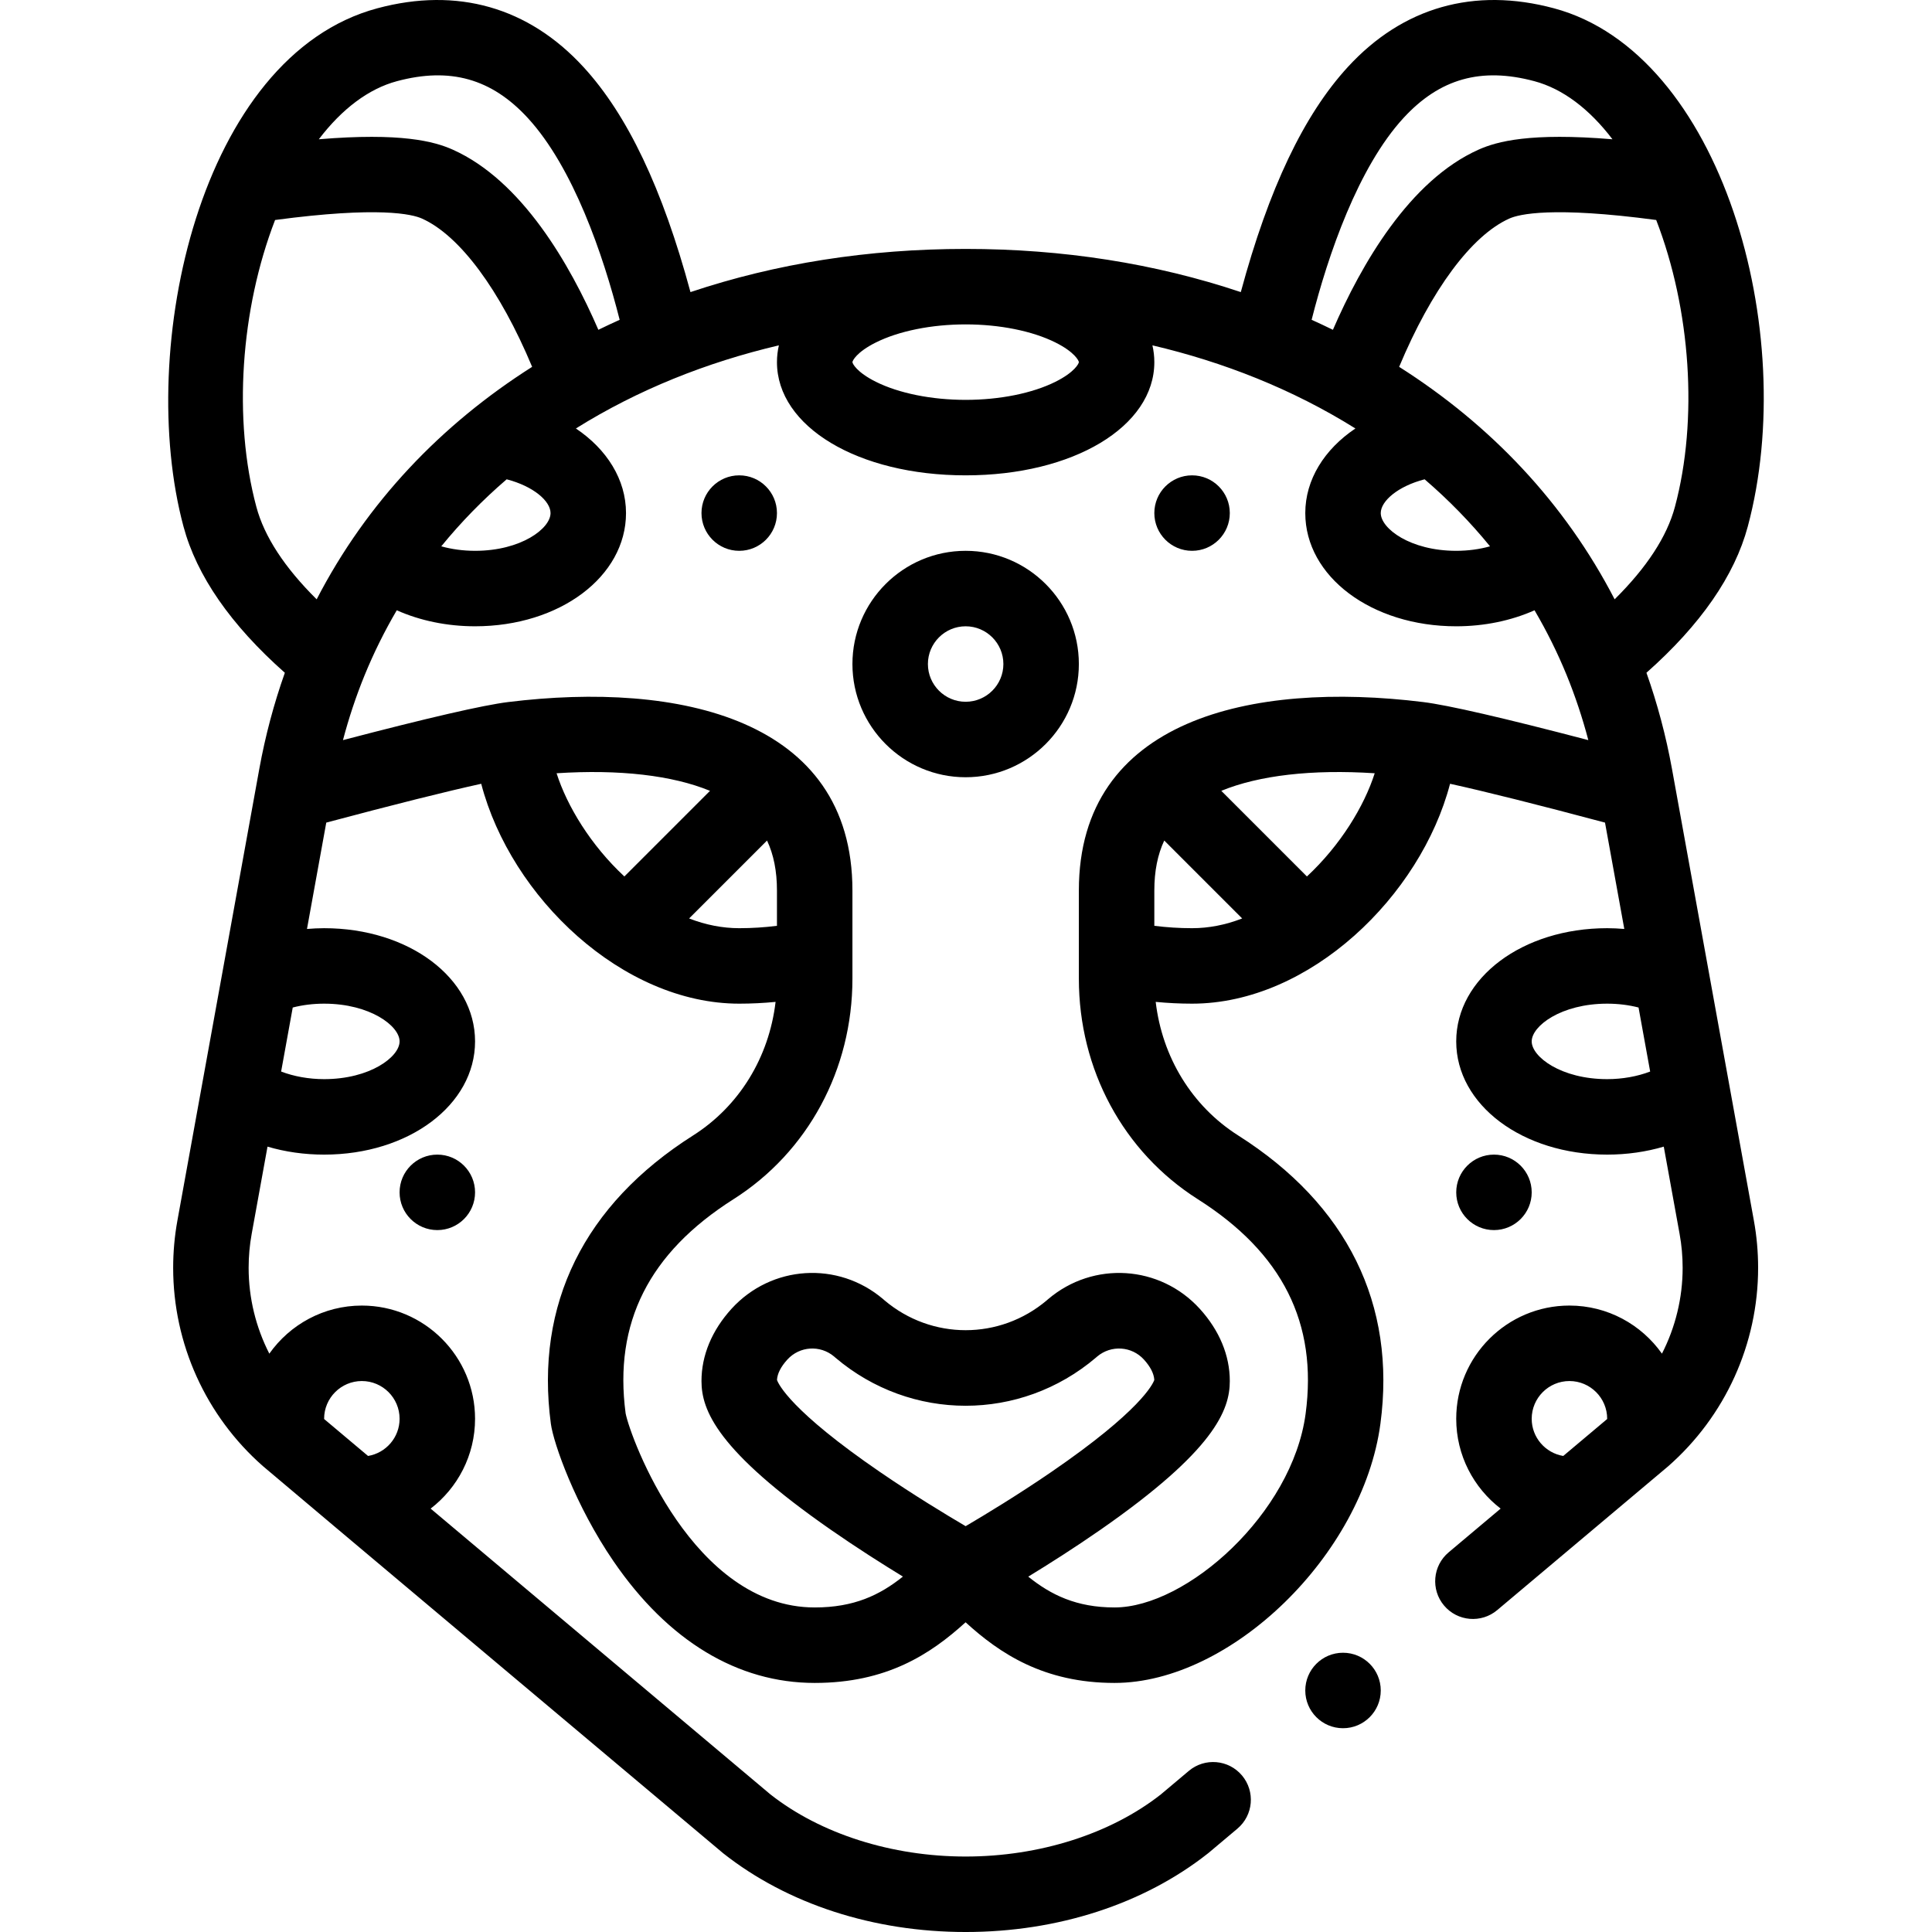<svg id="Capa_1" enable-background="new 0 0 511.962 511.962" height="512" viewBox="0 0 511.962 511.962" width="512" xmlns="http://www.w3.org/2000/svg"><g><circle cx="395.887" cy="315.962" r="10"/><circle cx="315.887" cy="135.962" r="10"/><circle cx="195.887" cy="135.962" r="10"/><circle cx="115.887" cy="315.962" r="10"/><path d="m75.483 178.277c-2.905 8.194-5.179 16.721-6.765 25.445-4.397 24.251-17.435 96.149-21.698 119.662-.752 4.112-1.133 8.344-1.133 12.578 0 20.142 8.667 39.256 23.784 52.544.693.669 121.887 102.529 121.967 102.592 17.027 13.454 39.845 20.864 64.249 20.864s47.222-7.41 64.249-20.864c.08-.063.159-.127.237-.193l7.53-6.333c4.227-3.555 4.771-9.863 1.217-14.089-3.557-4.228-9.867-4.771-14.09-1.216l-7.409 6.231c-13.311 10.465-32.157 16.465-51.734 16.465s-38.424-6-51.734-16.465l-90.038-75.731c7.15-5.488 11.772-14.115 11.772-23.804 0-16.542-13.458-30-30-30-10.121 0-19.08 5.043-24.516 12.742-3.559-6.962-5.484-14.737-5.484-22.742 0-3.031.271-6.053.809-8.995l4.193-23.121c4.685 1.384 9.751 2.115 14.999 2.115 22.43 0 40-13.178 40-30s-17.57-30-40-30c-1.526 0-3.038.08-4.539.204l5.111-28.184c17.921-4.781 31.917-8.285 41.06-10.288 7.888 30.182 37.542 58.268 68.368 58.268 3.244 0 6.459-.164 9.635-.47-1.73 14.688-9.625 27.632-21.863 35.397-28.891 18.329-41.922 44.748-37.684 76.407.691 5.134 6.449 21.622 16.63 36.467 14.446 21.065 32.87 32.199 53.281 32.199 19.055 0 30.658-7.588 39.987-16.071 9.016 8.229 20.706 16.071 39.463 16.071 30.923 0 65.824-34.016 70.461-68.673 4.238-31.653-8.793-58.072-37.684-76.401-12.238-7.765-20.133-20.708-21.863-35.397 3.176.307 6.392.47 9.635.47 31.25 0 60.62-28.624 68.368-58.268 9.142 2.002 23.138 5.506 41.06 10.288l5.111 28.184c-1.501-.124-3.013-.204-4.539-.204-22.43 0-40 13.178-40 30s17.57 30 40 30c5.248 0 10.314-.731 14.999-2.115l4.195 23.133c.535 2.929.807 5.951.807 8.982 0 8.005-1.924 15.781-5.484 22.742-5.436-7.699-14.396-12.742-24.516-12.742-16.542 0-30 13.458-30 30 0 9.69 4.622 18.316 11.772 23.804l-13.783 11.593c-4.227 3.555-4.771 9.863-1.217 14.09 3.556 4.227 9.864 4.77 14.09 1.216l45.285-38.096c15.16-13.291 23.853-32.434 23.853-52.607 0-4.233-.381-8.465-1.131-12.565-4.264-23.517-17.309-95.455-21.7-119.673-1.585-8.72-3.858-17.246-6.761-25.449 14.329-12.693 23.366-25.718 26.862-38.783 13.793-51.442-6.893-125.397-51.39-137.298-21.15-5.671-40.022-.296-54.581 15.538-11.682 12.705-20.968 32.237-28.383 59.671-22.665-7.589-47.133-11.44-72.916-11.44-25.785 0-50.255 3.852-72.917 11.44-7.415-27.437-16.7-46.968-28.382-59.671-14.56-15.834-33.431-21.207-54.575-15.54-47.087 12.596-64.022 90.215-51.397 137.296 3.496 13.067 12.532 26.092 26.867 38.79zm20.404 187.685c5.514 0 10 4.486 10 10 0 4.954-3.625 9.067-8.359 9.853l-11.637-9.788c0-.022-.004-.043-.004-.065 0-5.514 4.486-10 10-10zm329.995 10.066-11.637 9.788c-4.734-.787-8.359-4.899-8.359-9.853 0-5.514 4.486-10 10-10s10 4.486 10 10c.001.022-.003.043-.004.065zm-339.995-110.066c12.209 0 20 5.923 20 10s-7.791 10-20 10c-4.061 0-8.026-.725-11.39-2.014l3.076-16.965c2.599-.671 5.406-1.021 8.314-1.021zm61.601-61.057c16.646-1.077 30.676.552 40.655 4.659l-22.691 22.691c-8.889-8.263-15.184-18.633-17.964-27.35zm48.399 41.057c-4.426 0-8.865-.867-13.278-2.579l20.649-20.648c1.761 3.74 2.629 8.126 2.629 13.228v9.369c-3.271.414-6.612.63-10 .63zm37.357 144.141c-23.678-16.223-26.958-23.317-27.35-24.429.096-1.681 1.021-3.499 2.744-5.396 3.254-3.57 8.678-3.925 12.375-.825 0 0 .329.288.368.32 19.994 16.987 49.016 16.987 69.01 0 .039-.033.364-.317.364-.317 3.706-3.101 9.13-2.742 12.366.808 1.735 1.912 2.661 3.73 2.757 5.411-.391 1.11-3.661 8.183-27.237 24.352-8.822 6.051-17.542 11.333-22.756 14.396-5.184-3.047-13.839-8.289-22.641-14.32zm82.643-144.141c-3.388 0-6.729-.217-10-.631v-9.369c0-5.103.868-9.489 2.629-13.228l20.649 20.649c-4.413 1.712-8.852 2.579-13.278 2.579zm30.435-13.707-22.691-22.69c9.98-4.107 24.01-5.737 40.654-4.659-2.78 8.715-9.075 19.085-17.963 27.349zm90.955 51.693c-3.365 1.29-7.329 2.014-11.39 2.014-12.209 0-20-5.923-20-10s7.791-10 20-10c2.907 0 5.715.35 8.313 1.02zm1.602-225.651c9.16 23.679 11.156 52.908 4.958 76.021-2.101 7.855-7.462 16.064-15.975 24.495-13.241-25.592-32.865-46.222-57.102-61.603 8.513-20.36 19.174-34.813 29.212-39.301 2.573-1.151 11.393-3.284 38.907.388zm-44.038 86.474c-2.755.771-5.803 1.191-8.954 1.191-12.209 0-20-5.923-20-10 0-3.182 4.535-7.113 11.623-8.951 6.346 5.45 12.139 11.393 17.331 17.76zm-22.933-113.503c9.588-10.429 20.606-13.531 34.685-9.755 7.482 2.001 14.548 7.32 20.695 15.394-21.726-1.812-30.585.553-35.482 2.746-18.311 8.187-31.064 30.372-38.596 47.743-1.859-.912-3.74-1.795-5.641-2.651 4.369-17.272 12.344-40.431 24.339-53.477zm-139.834 59.495c6.104-3.051 14.782-4.801 23.813-4.801 9.03 0 17.709 1.75 23.813 4.801 5.112 2.556 6.188 4.853 6.188 5.199s-1.075 2.644-6.188 5.199c-6.104 3.051-14.782 4.801-23.813 4.801-9.03 0-17.709-1.75-23.813-4.801-5.112-2.556-6.188-4.853-6.188-5.199s1.076-2.643 6.188-5.199zm-25.681.751c-.329 1.446-.506 2.929-.506 4.448 0 17.103 21.495 30 50 30s50-12.897 50-30c0-1.519-.177-3.002-.506-4.448 18.736 4.401 37.06 11.568 53.787 22.029-8.219 5.517-13.281 13.551-13.281 22.419 0 16.822 17.57 30 40 30 7.441 0 14.591-1.496 20.748-4.244 3.228 5.499 6.078 11.231 8.495 17.134 2.272 5.565 4.197 11.344 5.761 17.271-22.487-5.887-37.188-9.276-43.779-10.087-45.434-5.607-91.225 4.506-91.225 49.925v23.39c0 24.063 11.78 45.904 31.513 58.424 22.444 14.239 31.792 32.838 28.575 56.86-3.536 26.437-31.525 51.326-50.638 51.326-10.105 0-16.872-3.345-22.858-8.163 5.467-3.338 12.263-7.649 19.115-12.413 30.218-21.009 34.292-31.719 34.292-39.424 0-6.789-2.751-13.407-7.969-19.155-10.555-11.583-28.192-12.708-40.151-2.56-.041.034-.08.069-.12.104l-.258.226c-12.471 10.55-30.533 10.55-43.004 0 0 0-.334-.292-.372-.325-11.954-10.159-29.594-9.038-40.17 2.569-5.205 5.734-7.956 12.353-7.956 19.141 0 7.706 4.074 18.416 34.292 39.424 6.84 4.755 13.624 9.06 19.086 12.395-6.156 4.926-12.972 8.181-23.378 8.181-32.229 0-48.797-44.813-50.104-51.442-3.172-23.965 6.182-42.527 28.591-56.744 19.732-12.52 31.513-34.361 31.513-58.424v-23.39c0-45.603-46.127-55.489-91.222-49.925-6.593.812-21.294 4.2-43.781 10.087 1.553-5.883 3.461-11.615 5.711-17.132.01-.024.021-.048.03-.072.006-.015.013-.029.018-.043 2.426-5.926 5.275-11.665 8.497-17.158 6.157 2.748 13.306 4.243 20.747 4.243 22.43 0 40-13.178 40-30 0-8.869-5.062-16.902-13.281-22.419 16.405-10.258 34.65-17.532 53.788-22.028zm-89.461 53.257c5.191-6.365 10.983-12.307 17.332-17.76 7.088 1.838 11.623 5.769 11.623 8.951 0 4.077-7.791 10-20 10-3.152 0-6.2-.42-8.955-1.191zm-11.746-123.26c14.07-3.773 25.09-.671 34.679 9.757 12.02 13.072 19.98 36.263 24.339 53.477-1.901.857-3.782 1.739-5.641 2.65-7.531-17.372-20.284-39.556-38.591-47.741-4.901-2.194-13.763-4.559-35.487-2.748 6.148-8.073 13.215-13.393 20.701-15.395zm-32.291 36.786c27.516-3.672 36.334-1.539 38.911-.385 10.034 4.485 20.694 18.938 29.207 39.298-24.026 15.248-43.765 35.811-57.098 61.605-8.516-8.433-13.878-16.643-15.98-24.502-6.196-23.108-4.201-52.336 4.96-76.016z"/><path d="m255.887 205.962c16.542 0 30-13.458 30-30s-13.458-30-30-30-30 13.458-30 30 13.458 30 30 30zm0-40c5.514 0 10 4.486 10 10s-4.486 10-10 10-10-4.486-10-10 4.486-10 10-10z"/><circle cx="355.887" cy="447.962" r="10"/></g></svg>